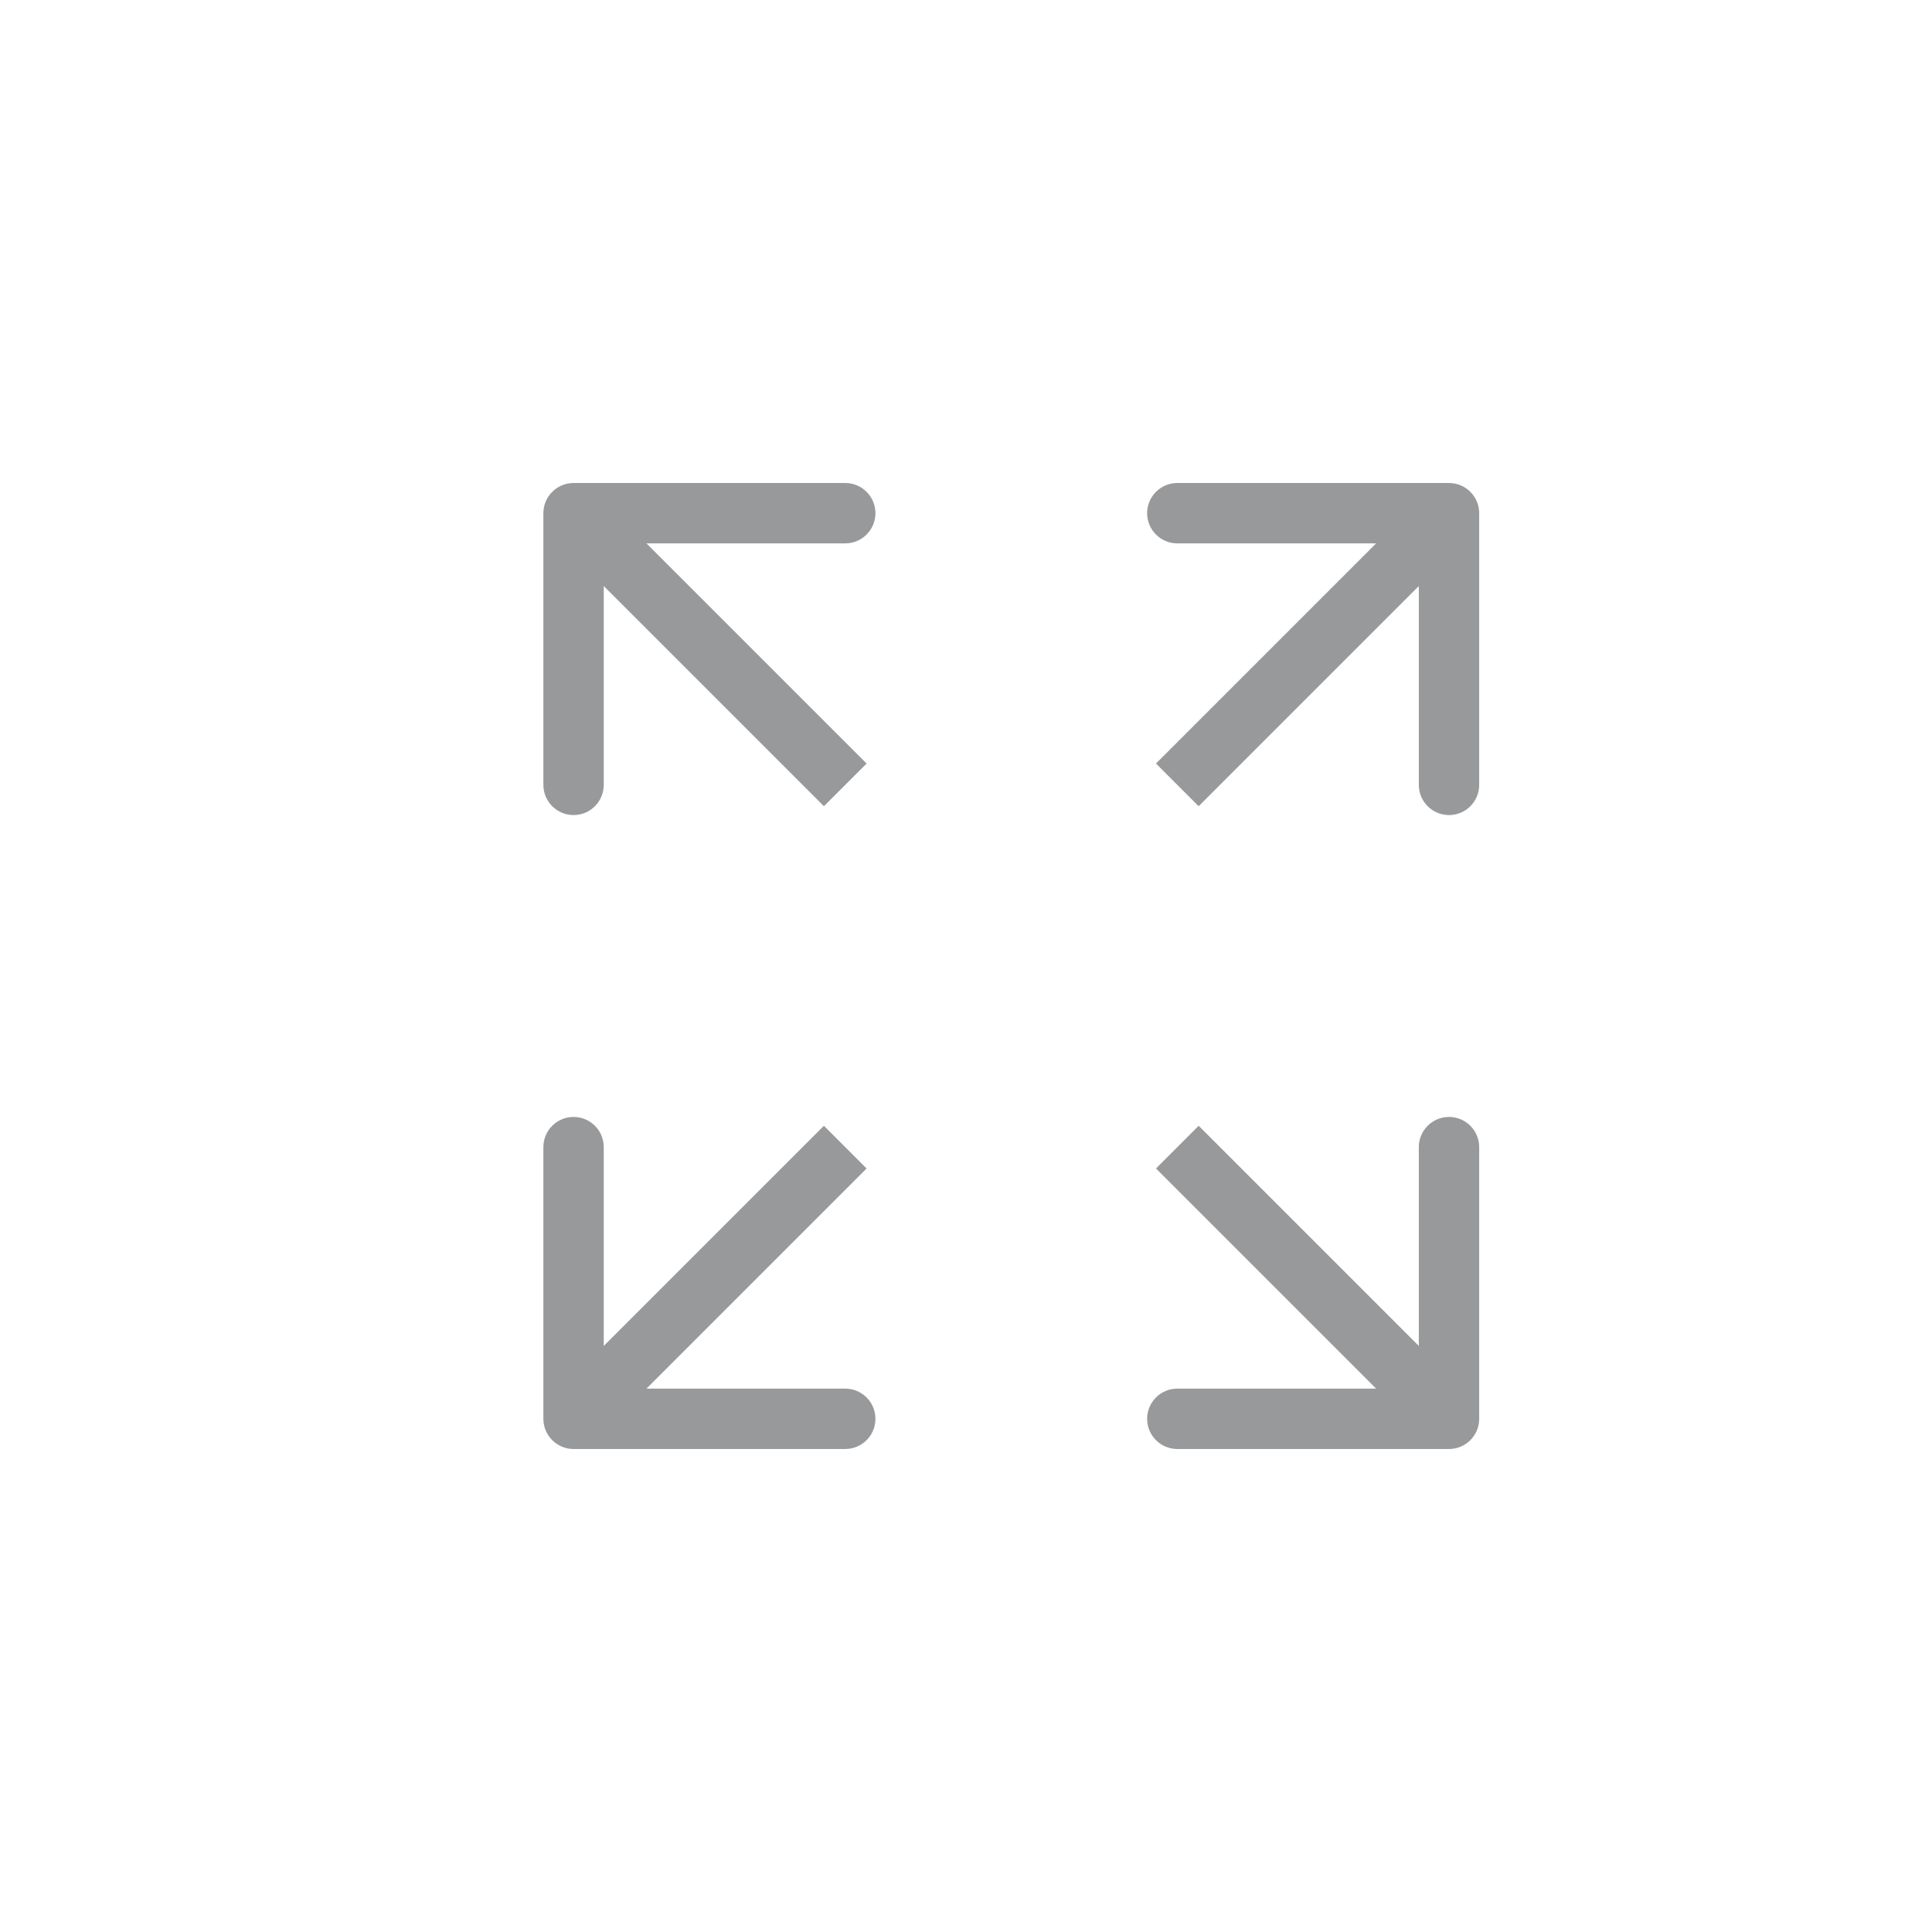 <svg width="64" height="64" viewBox="0 0 64 64" fill="none" xmlns="http://www.w3.org/2000/svg">
<path d="M49 17C49 16.448 48.552 16 48 16L39 16C38.448 16 38 16.448 38 17C38 17.552 38.448 18 39 18L47 18L47 26C47 26.552 47.448 27 48 27C48.552 27 49 26.552 49 26L49 17ZM39.707 26.707L48.707 17.707L47.293 16.293L38.293 25.293L39.707 26.707Z" fill="#97999B"/>
<path d="M48 48C48.552 48 49 47.552 49 47L49 38C49 37.448 48.552 37 48 37C47.448 37 47 37.448 47 38L47 46L39 46C38.448 46 38 46.448 38 47C38 47.552 38.448 48 39 48L48 48ZM38.293 38.707L47.293 47.707L48.707 46.293L39.707 37.293L38.293 38.707Z" fill="#97999B"/>
<path d="M18 47C18 47.552 18.448 48 19 48H28C28.552 48 29 47.552 29 47C29 46.448 28.552 46 28 46H20V38C20 37.448 19.552 37 19 37C18.448 37 18 37.448 18 38V47ZM27.293 37.293L18.293 46.293L19.707 47.707L28.707 38.707L27.293 37.293Z" fill="#97999B"/>
<path d="M19 16C18.448 16 18 16.448 18 17V26C18 26.552 18.448 27 19 27C19.552 27 20 26.552 20 26V18H28C28.552 18 29 17.552 29 17C29 16.448 28.552 16 28 16H19ZM28.707 25.293L19.707 16.293L18.293 17.707L27.293 26.707L28.707 25.293Z" fill="#97999B"/>
</svg>
